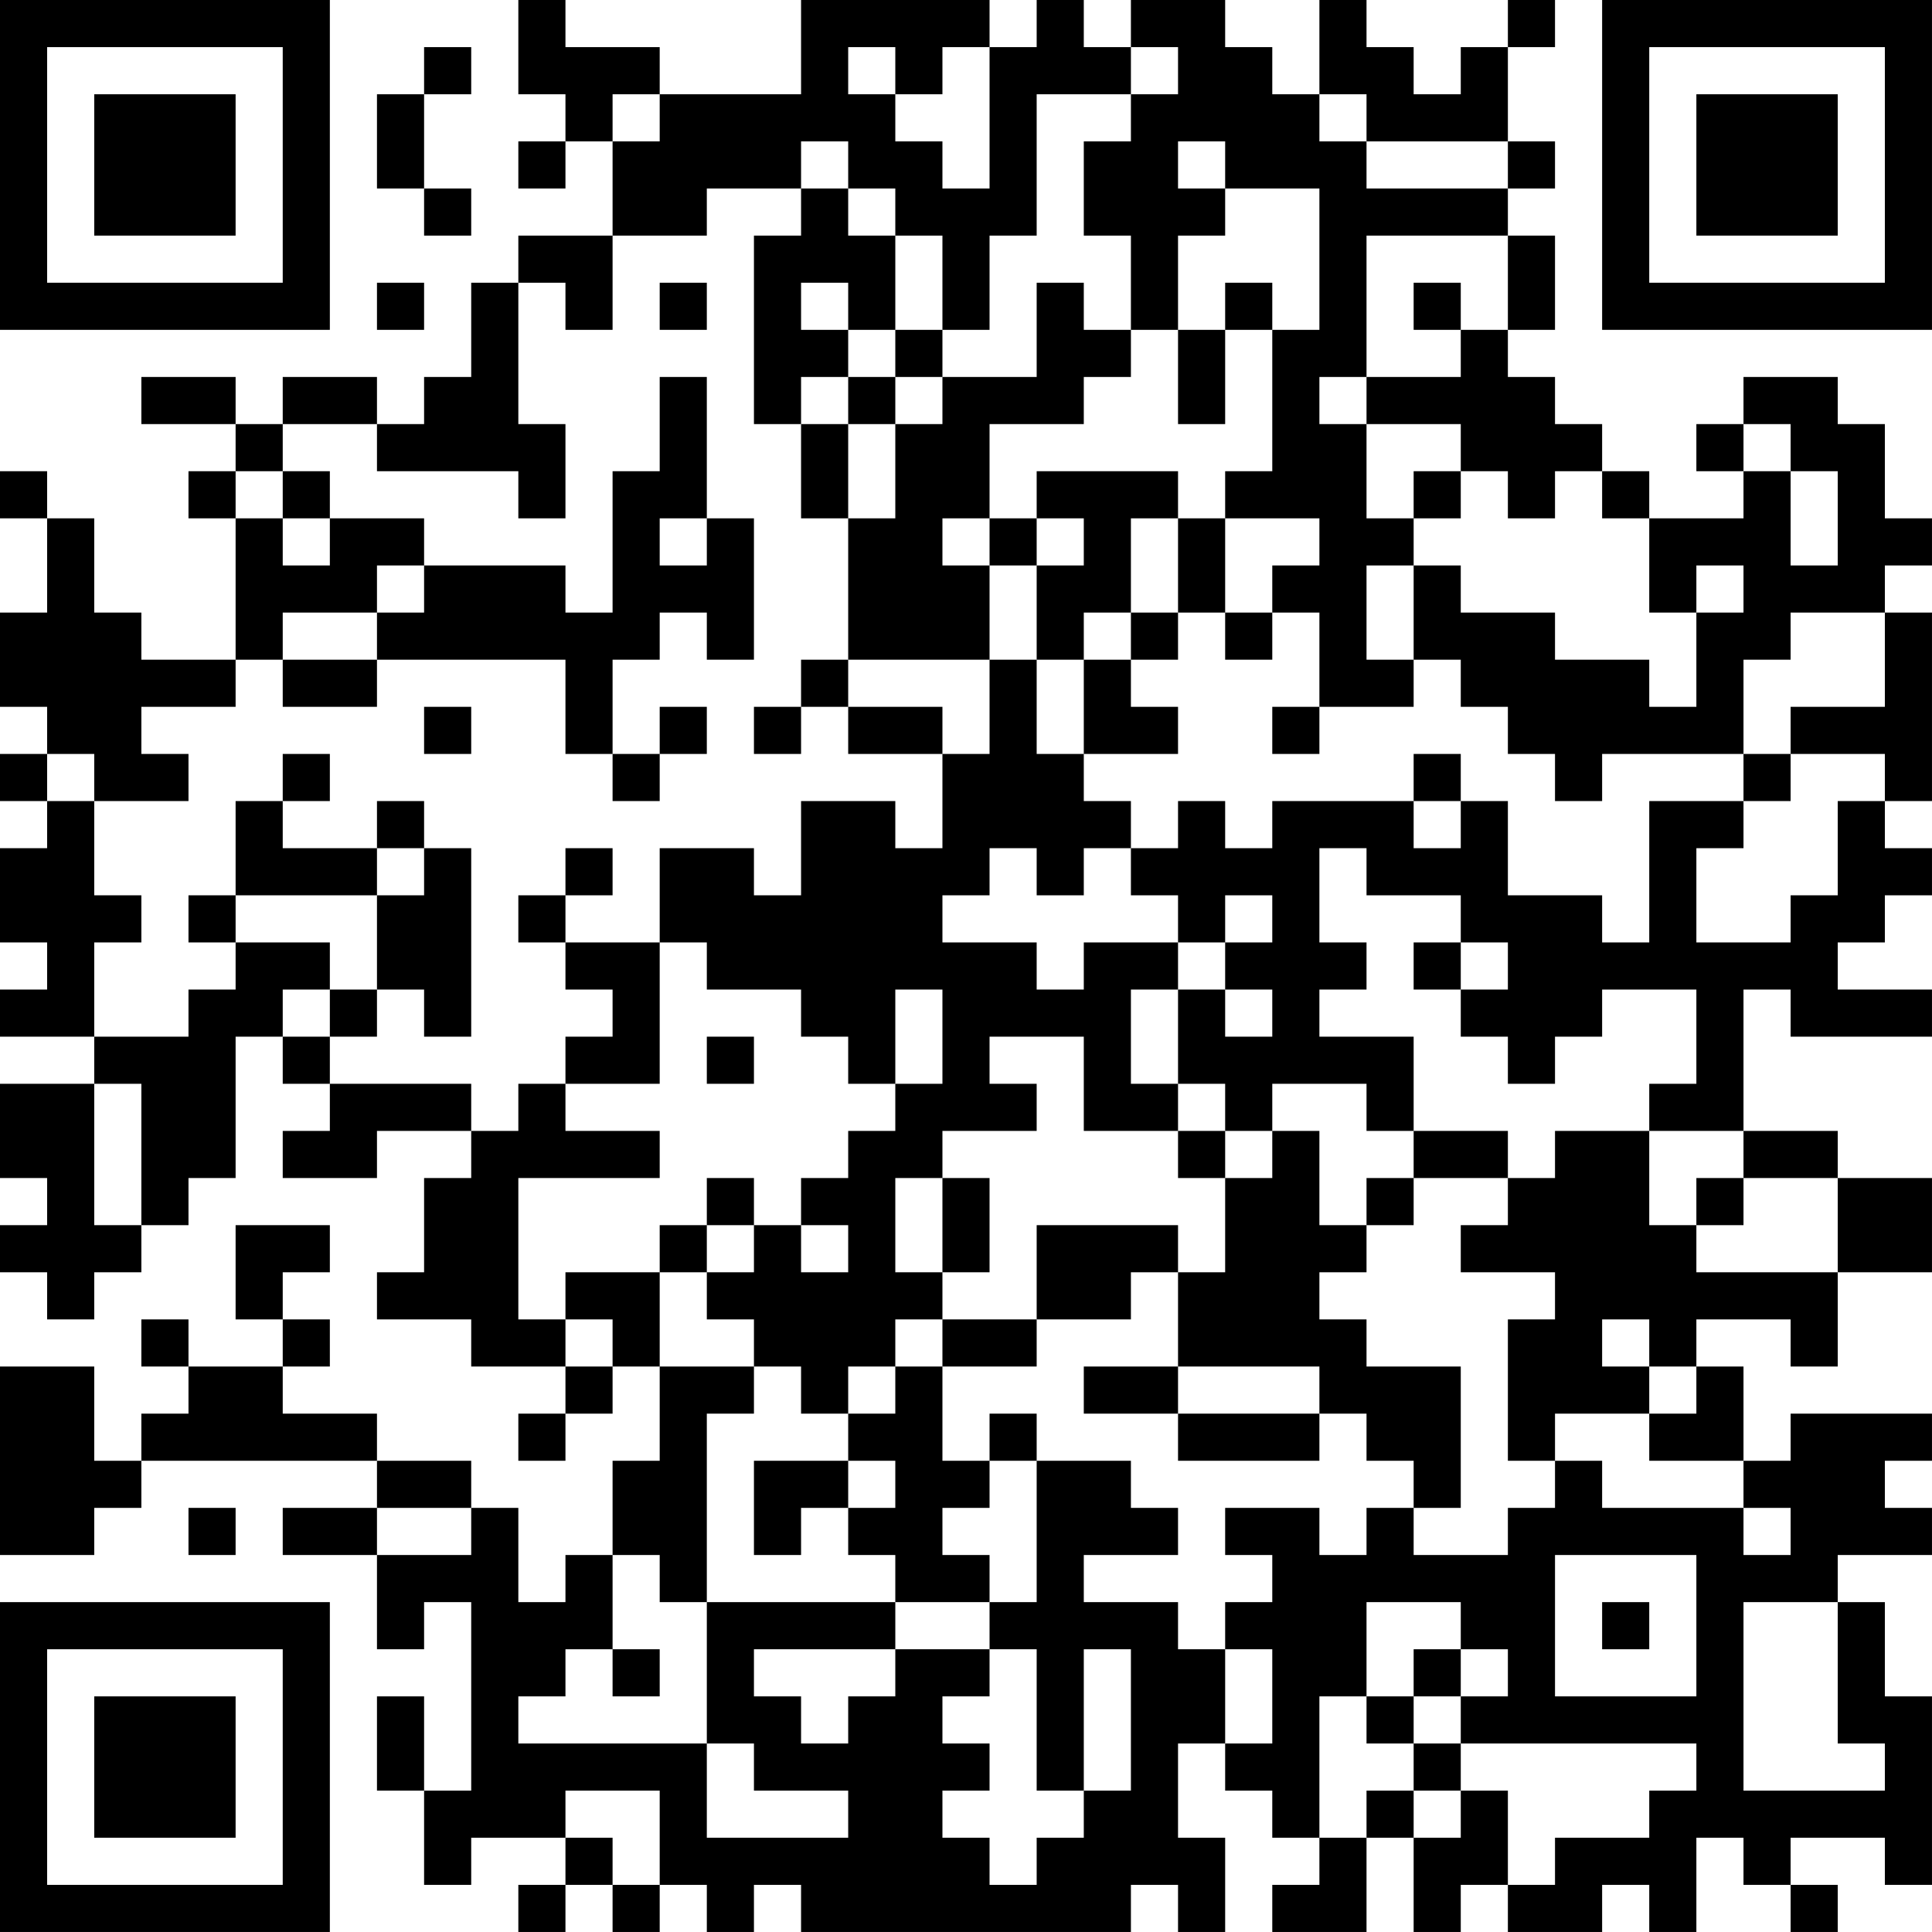 <?xml version="1.0" encoding="UTF-8"?>
<svg xmlns="http://www.w3.org/2000/svg" version="1.1" width="200" height="200" viewBox="0 0 200 200"><rect x="0" y="0" width="200" height="200" fill="#ffffff"/><g transform="scale(4.878)"><g transform="translate(0,0)"><path fill-rule="evenodd" d="M11 0L11 2L12 2L12 3L11 3L11 4L12 4L12 3L13 3L13 5L11 5L11 6L10 6L10 8L9 8L9 9L8 9L8 8L6 8L6 9L5 9L5 8L3 8L3 9L5 9L5 10L4 10L4 11L5 11L5 14L3 14L3 13L2 13L2 11L1 11L1 10L0 10L0 11L1 11L1 13L0 13L0 15L1 15L1 16L0 16L0 17L1 17L1 18L0 18L0 20L1 20L1 21L0 21L0 22L2 22L2 23L0 23L0 25L1 25L1 26L0 26L0 27L1 27L1 28L2 28L2 27L3 27L3 26L4 26L4 25L5 25L5 22L6 22L6 23L7 23L7 24L6 24L6 25L8 25L8 24L10 24L10 25L9 25L9 27L8 27L8 28L10 28L10 29L12 29L12 30L11 30L11 31L12 31L12 30L13 30L13 29L14 29L14 31L13 31L13 33L12 33L12 34L11 34L11 32L10 32L10 31L8 31L8 30L6 30L6 29L7 29L7 28L6 28L6 27L7 27L7 26L5 26L5 28L6 28L6 29L4 29L4 28L3 28L3 29L4 29L4 30L3 30L3 31L2 31L2 29L0 29L0 33L2 33L2 32L3 32L3 31L8 31L8 32L6 32L6 33L8 33L8 35L9 35L9 34L10 34L10 38L9 38L9 36L8 36L8 38L9 38L9 40L10 40L10 39L12 39L12 40L11 40L11 41L12 41L12 40L13 40L13 41L14 41L14 40L15 40L15 41L16 41L16 40L17 40L17 41L24 41L24 40L25 40L25 41L26 41L26 39L25 39L25 37L26 37L26 38L27 38L27 39L28 39L28 40L27 40L27 41L29 41L29 39L30 39L30 41L31 41L31 40L32 40L32 41L34 41L34 40L35 40L35 41L36 41L36 39L37 39L37 40L38 40L38 41L39 41L39 40L38 40L38 39L40 39L40 40L41 40L41 36L40 36L40 34L39 34L39 33L41 33L41 32L40 32L40 31L41 31L41 30L38 30L38 31L37 31L37 29L36 29L36 28L38 28L38 29L39 29L39 27L41 27L41 25L39 25L39 24L37 24L37 21L38 21L38 22L41 22L41 21L39 21L39 20L40 20L40 19L41 19L41 18L40 18L40 17L41 17L41 13L40 13L40 12L41 12L41 11L40 11L40 9L39 9L39 8L37 8L37 9L36 9L36 10L37 10L37 11L35 11L35 10L34 10L34 9L33 9L33 8L32 8L32 7L33 7L33 5L32 5L32 4L33 4L33 3L32 3L32 1L33 1L33 0L32 0L32 1L31 1L31 2L30 2L30 1L29 1L29 0L28 0L28 2L27 2L27 1L26 1L26 0L24 0L24 1L23 1L23 0L22 0L22 1L21 1L21 0L17 0L17 2L14 2L14 1L12 1L12 0ZM9 1L9 2L8 2L8 4L9 4L9 5L10 5L10 4L9 4L9 2L10 2L10 1ZM18 1L18 2L19 2L19 3L20 3L20 4L21 4L21 1L20 1L20 2L19 2L19 1ZM24 1L24 2L22 2L22 5L21 5L21 7L20 7L20 5L19 5L19 4L18 4L18 3L17 3L17 4L15 4L15 5L13 5L13 7L12 7L12 6L11 6L11 9L12 9L12 11L11 11L11 10L8 10L8 9L6 9L6 10L5 10L5 11L6 11L6 12L7 12L7 11L9 11L9 12L8 12L8 13L6 13L6 14L5 14L5 15L3 15L3 16L4 16L4 17L2 17L2 16L1 16L1 17L2 17L2 19L3 19L3 20L2 20L2 22L4 22L4 21L5 21L5 20L7 20L7 21L6 21L6 22L7 22L7 23L10 23L10 24L11 24L11 23L12 23L12 24L14 24L14 25L11 25L11 28L12 28L12 29L13 29L13 28L12 28L12 27L14 27L14 29L16 29L16 30L15 30L15 34L14 34L14 33L13 33L13 35L12 35L12 36L11 36L11 37L15 37L15 39L18 39L18 38L16 38L16 37L15 37L15 34L19 34L19 35L16 35L16 36L17 36L17 37L18 37L18 36L19 36L19 35L21 35L21 36L20 36L20 37L21 37L21 38L20 38L20 39L21 39L21 40L22 40L22 39L23 39L23 38L24 38L24 35L23 35L23 38L22 38L22 35L21 35L21 34L22 34L22 31L24 31L24 32L25 32L25 33L23 33L23 34L25 34L25 35L26 35L26 37L27 37L27 35L26 35L26 34L27 34L27 33L26 33L26 32L28 32L28 33L29 33L29 32L30 32L30 33L32 33L32 32L33 32L33 31L34 31L34 32L37 32L37 33L38 33L38 32L37 32L37 31L35 31L35 30L36 30L36 29L35 29L35 28L34 28L34 29L35 29L35 30L33 30L33 31L32 31L32 28L33 28L33 27L31 27L31 26L32 26L32 25L33 25L33 24L35 24L35 26L36 26L36 27L39 27L39 25L37 25L37 24L35 24L35 23L36 23L36 21L34 21L34 22L33 22L33 23L32 23L32 22L31 22L31 21L32 21L32 20L31 20L31 19L29 19L29 18L28 18L28 20L29 20L29 21L28 21L28 22L30 22L30 24L29 24L29 23L27 23L27 24L26 24L26 23L25 23L25 21L26 21L26 22L27 22L27 21L26 21L26 20L27 20L27 19L26 19L26 20L25 20L25 19L24 19L24 18L25 18L25 17L26 17L26 18L27 18L27 17L30 17L30 18L31 18L31 17L32 17L32 19L34 19L34 20L35 20L35 17L37 17L37 18L36 18L36 20L38 20L38 19L39 19L39 17L40 17L40 16L38 16L38 15L40 15L40 13L38 13L38 14L37 14L37 16L34 16L34 17L33 17L33 16L32 16L32 15L31 15L31 14L30 14L30 12L31 12L31 13L33 13L33 14L35 14L35 15L36 15L36 13L37 13L37 12L36 12L36 13L35 13L35 11L34 11L34 10L33 10L33 11L32 11L32 10L31 10L31 9L29 9L29 8L31 8L31 7L32 7L32 5L29 5L29 8L28 8L28 9L29 9L29 11L30 11L30 12L29 12L29 14L30 14L30 15L28 15L28 13L27 13L27 12L28 12L28 11L26 11L26 10L27 10L27 7L28 7L28 4L26 4L26 3L25 3L25 4L26 4L26 5L25 5L25 7L24 7L24 5L23 5L23 3L24 3L24 2L25 2L25 1ZM13 2L13 3L14 3L14 2ZM28 2L28 3L29 3L29 4L32 4L32 3L29 3L29 2ZM17 4L17 5L16 5L16 9L17 9L17 11L18 11L18 14L17 14L17 15L16 15L16 16L17 16L17 15L18 15L18 16L20 16L20 18L19 18L19 17L17 17L17 19L16 19L16 18L14 18L14 20L12 20L12 19L13 19L13 18L12 18L12 19L11 19L11 20L12 20L12 21L13 21L13 22L12 22L12 23L14 23L14 20L15 20L15 21L17 21L17 22L18 22L18 23L19 23L19 24L18 24L18 25L17 25L17 26L16 26L16 25L15 25L15 26L14 26L14 27L15 27L15 28L16 28L16 29L17 29L17 30L18 30L18 31L16 31L16 33L17 33L17 32L18 32L18 33L19 33L19 34L21 34L21 33L20 33L20 32L21 32L21 31L22 31L22 30L21 30L21 31L20 31L20 29L22 29L22 28L24 28L24 27L25 27L25 29L23 29L23 30L25 30L25 31L28 31L28 30L29 30L29 31L30 31L30 32L31 32L31 29L29 29L29 28L28 28L28 27L29 27L29 26L30 26L30 25L32 25L32 24L30 24L30 25L29 25L29 26L28 26L28 24L27 24L27 25L26 25L26 24L25 24L25 23L24 23L24 21L25 21L25 20L23 20L23 21L22 21L22 20L20 20L20 19L21 19L21 18L22 18L22 19L23 19L23 18L24 18L24 17L23 17L23 16L25 16L25 15L24 15L24 14L25 14L25 13L26 13L26 14L27 14L27 13L26 13L26 11L25 11L25 10L22 10L22 11L21 11L21 9L23 9L23 8L24 8L24 7L23 7L23 6L22 6L22 8L20 8L20 7L19 7L19 5L18 5L18 4ZM8 6L8 7L9 7L9 6ZM14 6L14 7L15 7L15 6ZM17 6L17 7L18 7L18 8L17 8L17 9L18 9L18 11L19 11L19 9L20 9L20 8L19 8L19 7L18 7L18 6ZM26 6L26 7L25 7L25 9L26 9L26 7L27 7L27 6ZM30 6L30 7L31 7L31 6ZM14 8L14 10L13 10L13 13L12 13L12 12L9 12L9 13L8 13L8 14L6 14L6 15L8 15L8 14L12 14L12 16L13 16L13 17L14 17L14 16L15 16L15 15L14 15L14 16L13 16L13 14L14 14L14 13L15 13L15 14L16 14L16 11L15 11L15 8ZM18 8L18 9L19 9L19 8ZM37 9L37 10L38 10L38 12L39 12L39 10L38 10L38 9ZM6 10L6 11L7 11L7 10ZM30 10L30 11L31 11L31 10ZM14 11L14 12L15 12L15 11ZM20 11L20 12L21 12L21 14L18 14L18 15L20 15L20 16L21 16L21 14L22 14L22 16L23 16L23 14L24 14L24 13L25 13L25 11L24 11L24 13L23 13L23 14L22 14L22 12L23 12L23 11L22 11L22 12L21 12L21 11ZM9 15L9 16L10 16L10 15ZM27 15L27 16L28 16L28 15ZM6 16L6 17L5 17L5 19L4 19L4 20L5 20L5 19L8 19L8 21L7 21L7 22L8 22L8 21L9 21L9 22L10 22L10 18L9 18L9 17L8 17L8 18L6 18L6 17L7 17L7 16ZM30 16L30 17L31 17L31 16ZM37 16L37 17L38 17L38 16ZM8 18L8 19L9 19L9 18ZM30 20L30 21L31 21L31 20ZM19 21L19 23L20 23L20 21ZM15 22L15 23L16 23L16 22ZM21 22L21 23L22 23L22 24L20 24L20 25L19 25L19 27L20 27L20 28L19 28L19 29L18 29L18 30L19 30L19 29L20 29L20 28L22 28L22 26L25 26L25 27L26 27L26 25L25 25L25 24L23 24L23 22ZM2 23L2 26L3 26L3 23ZM20 25L20 27L21 27L21 25ZM36 25L36 26L37 26L37 25ZM15 26L15 27L16 27L16 26ZM17 26L17 27L18 27L18 26ZM25 29L25 30L28 30L28 29ZM18 31L18 32L19 32L19 31ZM4 32L4 33L5 33L5 32ZM8 32L8 33L10 33L10 32ZM33 33L33 36L36 36L36 33ZM29 34L29 36L28 36L28 39L29 39L29 38L30 38L30 39L31 39L31 38L32 38L32 40L33 40L33 39L35 39L35 38L36 38L36 37L31 37L31 36L32 36L32 35L31 35L31 34ZM34 34L34 35L35 35L35 34ZM37 34L37 38L40 38L40 37L39 37L39 34ZM13 35L13 36L14 36L14 35ZM30 35L30 36L29 36L29 37L30 37L30 38L31 38L31 37L30 37L30 36L31 36L31 35ZM12 38L12 39L13 39L13 40L14 40L14 38ZM0 0L0 7L7 7L7 0ZM1 1L1 6L6 6L6 1ZM2 2L2 5L5 5L5 2ZM34 0L34 7L41 7L41 0ZM35 1L35 6L40 6L40 1ZM36 2L36 5L39 5L39 2ZM0 34L0 41L7 41L7 34ZM1 35L1 40L6 40L6 35ZM2 36L2 39L5 39L5 36Z" fill="#000000"/></g></g></svg>
